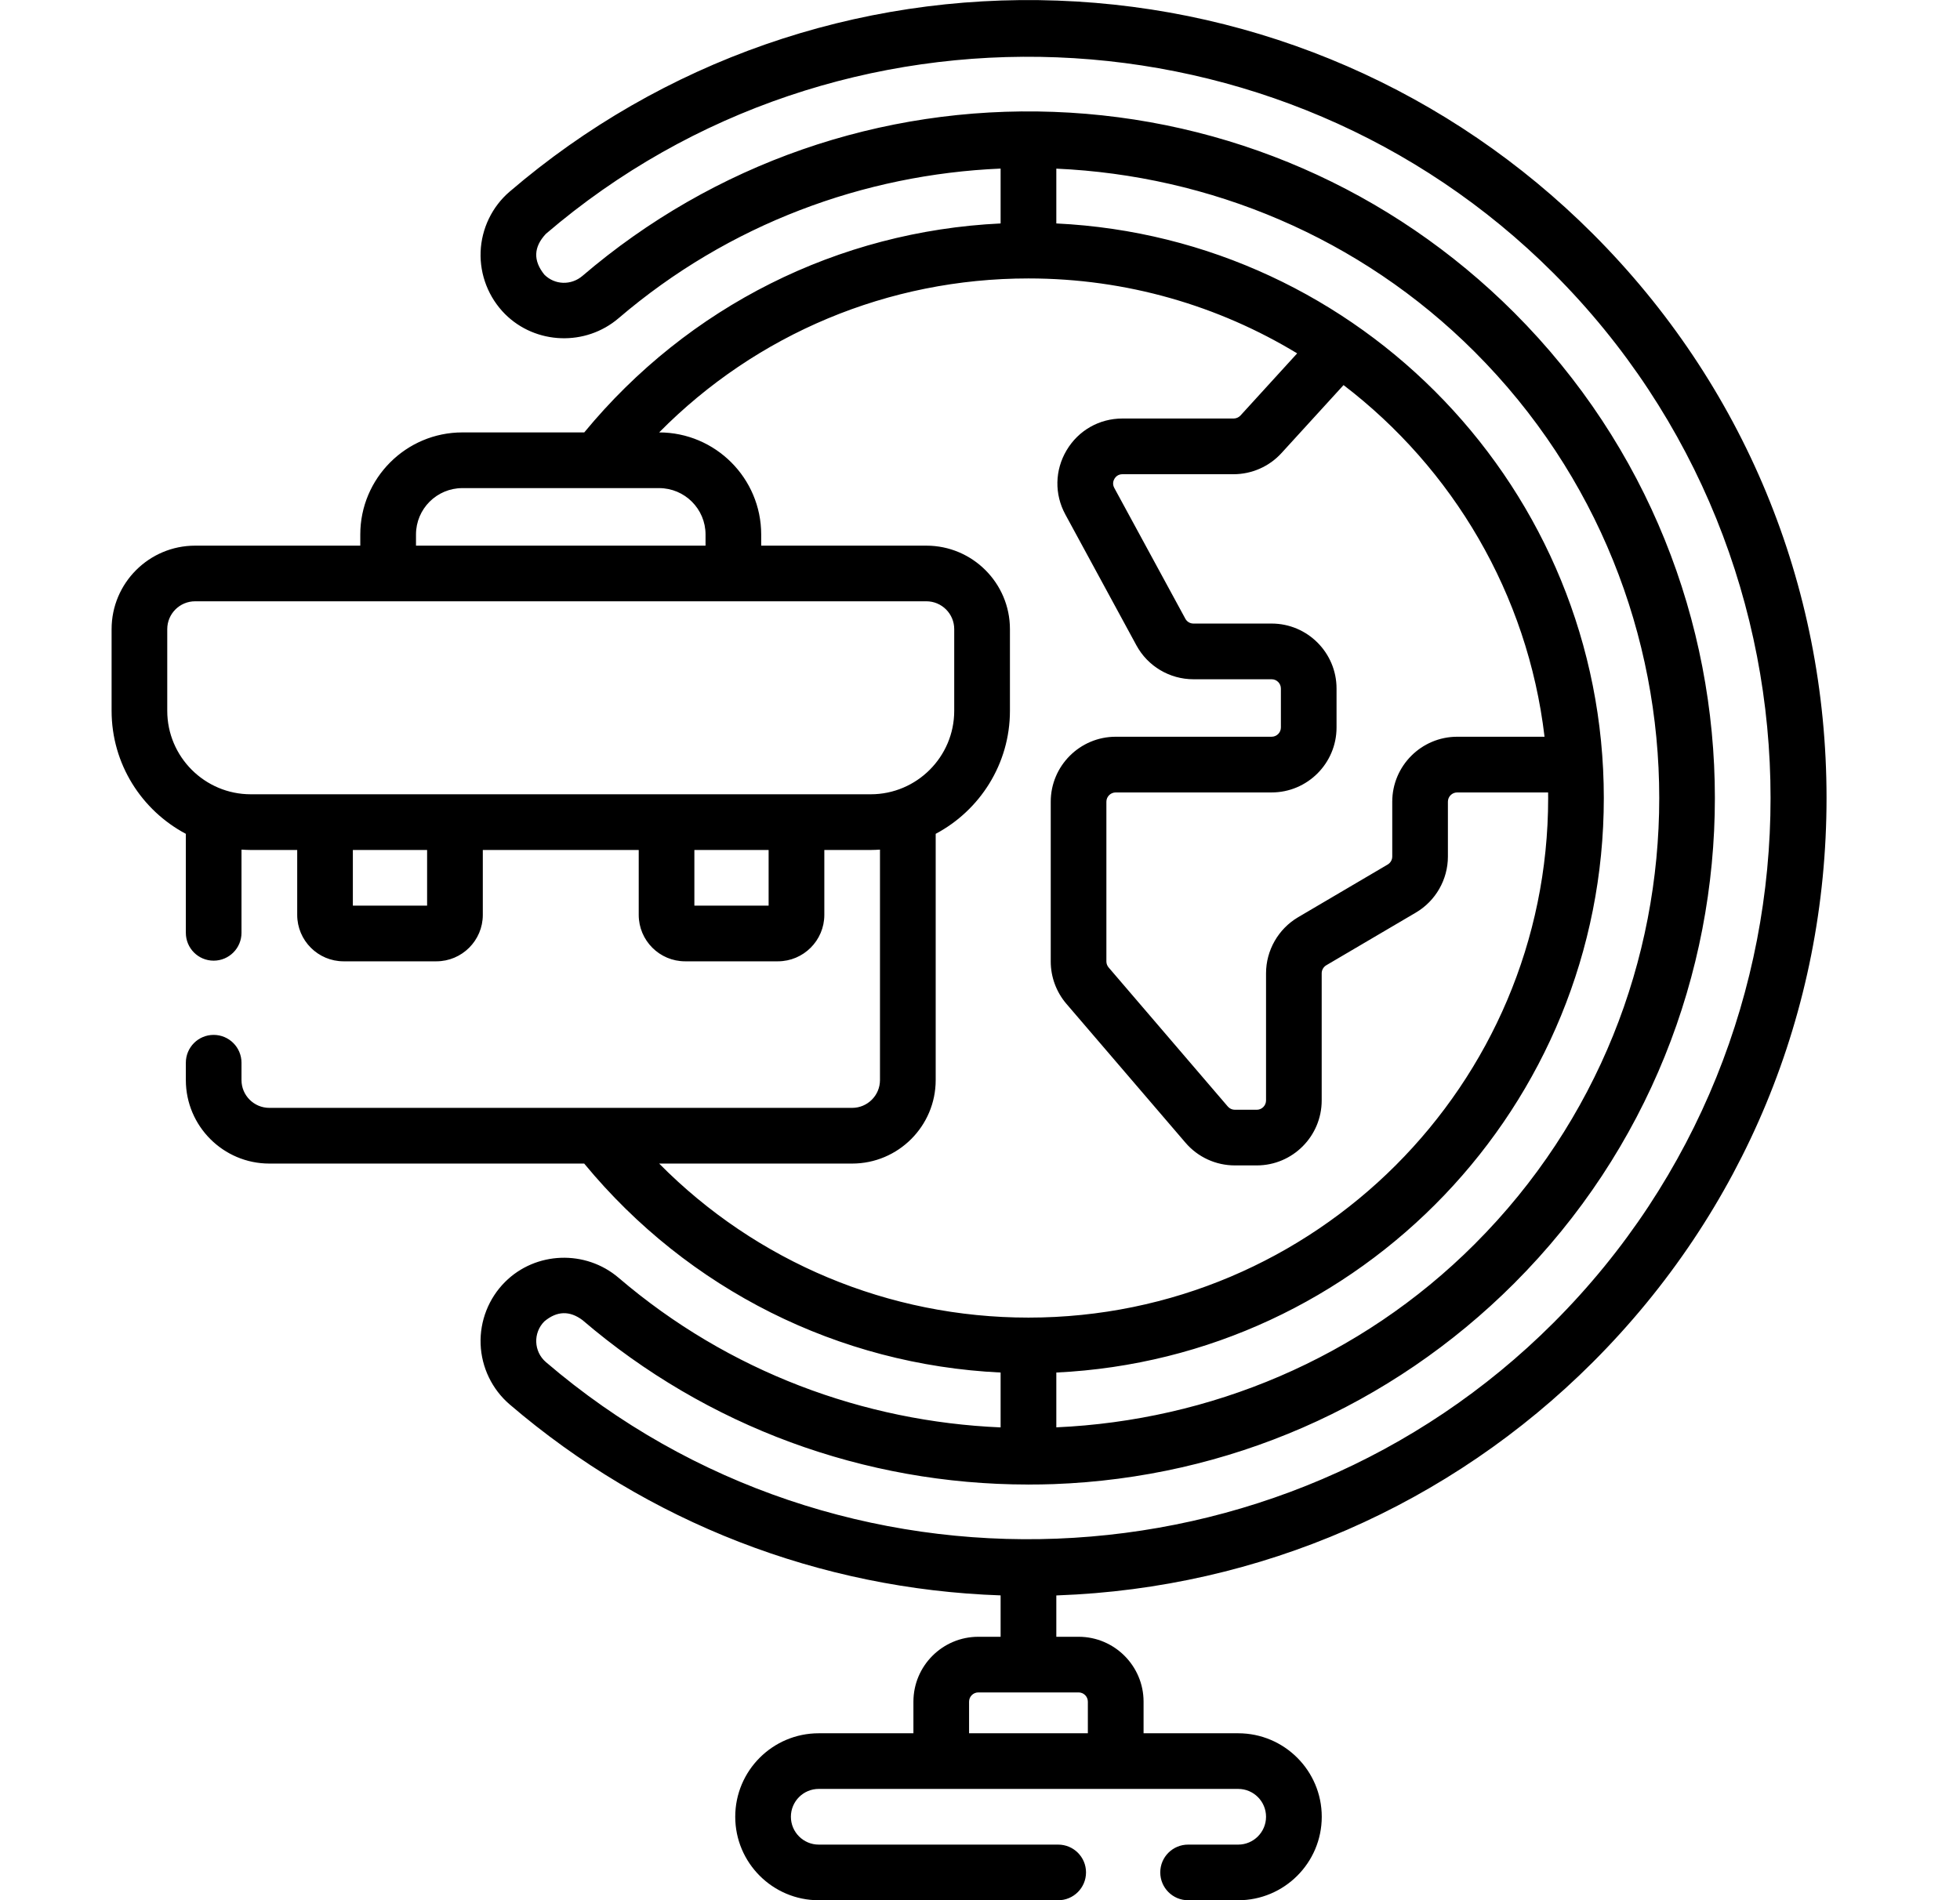 <svg width="33" height="32" viewBox="0 0 33 32" fill="none" xmlns="http://www.w3.org/2000/svg">
<g clip-path="url(#clip0)">
<path d="M17.805 26.867C21.208 26.744 24.409 25.349 26.818 22.94C29.356 20.402 30.753 17.028 30.753 13.439C30.753 9.849 29.356 6.475 26.818 3.937C24.409 1.528 21.208 0.133 17.805 0.01C14.42 -0.113 11.144 1.03 8.581 3.227C8.285 3.48 8.107 3.85 8.092 4.24C8.077 4.63 8.227 5.012 8.503 5.289C9.019 5.804 9.859 5.835 10.416 5.358C12.271 3.771 14.548 2.937 16.847 2.839V3.763C14.115 3.893 11.587 5.158 9.837 7.282H7.785C6.837 7.282 6.066 8.053 6.066 9.001V9.189H3.285C2.51 9.189 1.879 9.819 1.879 10.595V11.97C1.879 12.867 2.386 13.648 3.129 14.042V15.709C3.129 15.968 3.338 16.178 3.597 16.178C3.856 16.178 4.066 15.968 4.066 15.709V14.308C4.118 14.311 4.17 14.314 4.222 14.314H5.004V15.407C5.004 15.838 5.354 16.189 5.785 16.189H7.347C7.778 16.189 8.129 15.838 8.129 15.407V14.314H10.754V15.407C10.754 15.838 11.104 16.189 11.535 16.189H13.097C13.528 16.189 13.879 15.838 13.879 15.407V14.314H14.66C14.712 14.314 14.764 14.311 14.816 14.308V18.189C14.816 18.447 14.606 18.657 14.347 18.657H4.535C4.276 18.657 4.066 18.447 4.066 18.189V17.897C4.066 17.638 3.856 17.428 3.597 17.428C3.338 17.428 3.129 17.638 3.129 17.897V18.189C3.129 18.964 3.76 19.595 4.535 19.595H9.836C9.838 19.597 9.839 19.599 9.841 19.601C11.59 21.72 14.123 22.984 16.847 23.114V24.038C14.548 23.94 12.271 23.106 10.416 21.519C9.859 21.043 9.019 21.073 8.503 21.589C8.227 21.865 8.077 22.247 8.092 22.638C8.107 23.028 8.285 23.397 8.581 23.651C10.902 25.64 13.806 26.763 16.847 26.867V27.564H16.472C15.869 27.564 15.379 28.054 15.379 28.657V29.189H13.785C13.009 29.189 12.379 29.819 12.379 30.595C12.379 31.37 13.009 32.001 13.785 32.001H17.816C18.075 32.001 18.285 31.791 18.285 31.532C18.285 31.273 18.075 31.064 17.816 31.064H13.785C13.526 31.064 13.316 30.853 13.316 30.595C13.316 30.336 13.526 30.126 13.785 30.126H20.847C21.106 30.126 21.316 30.336 21.316 30.595C21.316 30.853 21.106 31.064 20.847 31.064H20.004C19.745 31.064 19.535 31.273 19.535 31.532C19.535 31.791 19.745 32.001 20.004 32.001H20.847C21.623 32.001 22.254 31.37 22.254 30.595C22.254 29.819 21.623 29.189 20.847 29.189H19.254V28.657C19.254 28.054 18.763 27.564 18.16 27.564H17.785V26.868C17.791 26.867 17.798 26.867 17.805 26.867ZM18.316 28.657V29.189H16.316V28.657C16.316 28.571 16.386 28.501 16.472 28.501H18.16C18.246 28.501 18.316 28.571 18.316 28.657ZM27.003 13.439C27.003 8.254 22.91 4.008 17.785 3.763V2.84C20.359 2.955 22.894 3.99 24.829 5.926C28.972 10.068 28.972 16.809 24.829 20.951C22.894 22.887 20.359 23.922 17.785 24.037V23.114C22.91 22.869 27.003 18.623 27.003 13.439ZM21.41 10.501H20.094C20.037 10.501 19.984 10.47 19.957 10.419L18.761 8.217C18.724 8.149 18.747 8.091 18.764 8.062C18.781 8.034 18.821 7.986 18.898 7.986H20.769C21.076 7.986 21.371 7.856 21.577 7.629L22.621 6.485C24.456 7.888 25.721 10 26.005 12.407H24.535C23.932 12.407 23.441 12.898 23.441 13.501V14.425C23.441 14.48 23.411 14.531 23.364 14.559L21.855 15.447C21.523 15.643 21.316 16.004 21.316 16.39V18.532C21.316 18.618 21.246 18.689 21.16 18.689H20.791C20.745 18.689 20.702 18.669 20.672 18.634L18.666 16.293C18.642 16.265 18.628 16.229 18.628 16.192V13.501C18.628 13.415 18.699 13.345 18.785 13.345H21.41C22.013 13.345 22.503 12.854 22.503 12.251V11.595C22.503 10.992 22.013 10.501 21.41 10.501ZM7.004 9.001C7.004 8.57 7.354 8.22 7.785 8.22H11.097C11.528 8.22 11.879 8.57 11.879 9.001V9.189H7.004V9.001ZM7.191 15.251H5.941V14.314H7.191V15.251ZM12.941 15.251H11.691V14.314H12.941V15.251ZM4.222 13.376C3.447 13.376 2.816 12.745 2.816 11.97V10.595C2.816 10.336 3.026 10.126 3.285 10.126H15.597C15.856 10.126 16.066 10.336 16.066 10.595V11.97C16.066 12.745 15.435 13.376 14.66 13.376H4.222ZM14.347 19.595C15.123 19.595 15.754 18.964 15.754 18.189V14.042C16.496 13.648 17.004 12.867 17.004 11.97V10.595C17.004 9.819 16.373 9.189 15.597 9.189H12.816V9.001C12.816 8.054 12.046 7.283 11.098 7.282C12.736 5.624 14.956 4.689 17.316 4.689C18.97 4.689 20.519 5.15 21.84 5.951L20.885 6.998C20.855 7.03 20.813 7.048 20.769 7.048H18.898C18.508 7.048 18.157 7.248 17.958 7.583C17.759 7.918 17.751 8.322 17.937 8.664L19.133 10.867C19.324 11.22 19.693 11.439 20.094 11.439H21.41C21.496 11.439 21.566 11.509 21.566 11.595V12.251C21.566 12.337 21.496 12.407 21.41 12.407H18.785C18.182 12.407 17.691 12.898 17.691 13.501V16.192C17.691 16.453 17.785 16.706 17.954 16.904L19.96 19.244C20.168 19.487 20.471 19.626 20.791 19.626H21.16C21.763 19.626 22.253 19.135 22.253 18.532V16.39C22.253 16.335 22.283 16.283 22.331 16.255L23.839 15.368C24.172 15.172 24.378 14.811 24.378 14.425V13.501C24.378 13.415 24.448 13.345 24.535 13.345H26.065C26.065 13.376 26.066 13.407 26.066 13.439C26.066 18.263 22.141 22.189 17.316 22.189C14.962 22.189 12.737 21.252 11.098 19.595H14.347V19.595ZM17.306 25C17.309 25 17.313 25.001 17.316 25.001C17.32 25.001 17.323 25 17.327 25C17.465 25 17.602 24.998 17.741 24.993C20.667 24.886 23.42 23.686 25.492 21.614C30 17.106 30 9.771 25.492 5.263C23.42 3.191 20.667 1.991 17.741 1.884C14.83 1.777 12.012 2.758 9.807 4.646C9.616 4.809 9.341 4.8 9.166 4.626C8.974 4.389 8.983 4.16 9.191 3.938C14.114 -0.281 21.565 0.01 26.155 4.6C31.029 9.474 31.029 17.404 26.155 22.277C21.565 26.867 14.114 27.158 9.192 22.939C8.984 22.761 8.973 22.444 9.166 22.252C9.377 22.076 9.59 22.069 9.807 22.231C11.902 24.025 14.552 24.999 17.306 25Z" fill="black"/>
</g>
<defs>
<clipPath id="clip0">
<rect width="32" height="32" fill="black" transform="translate(0.316 0.001)"/>
</clipPath>
</defs>
</svg>

